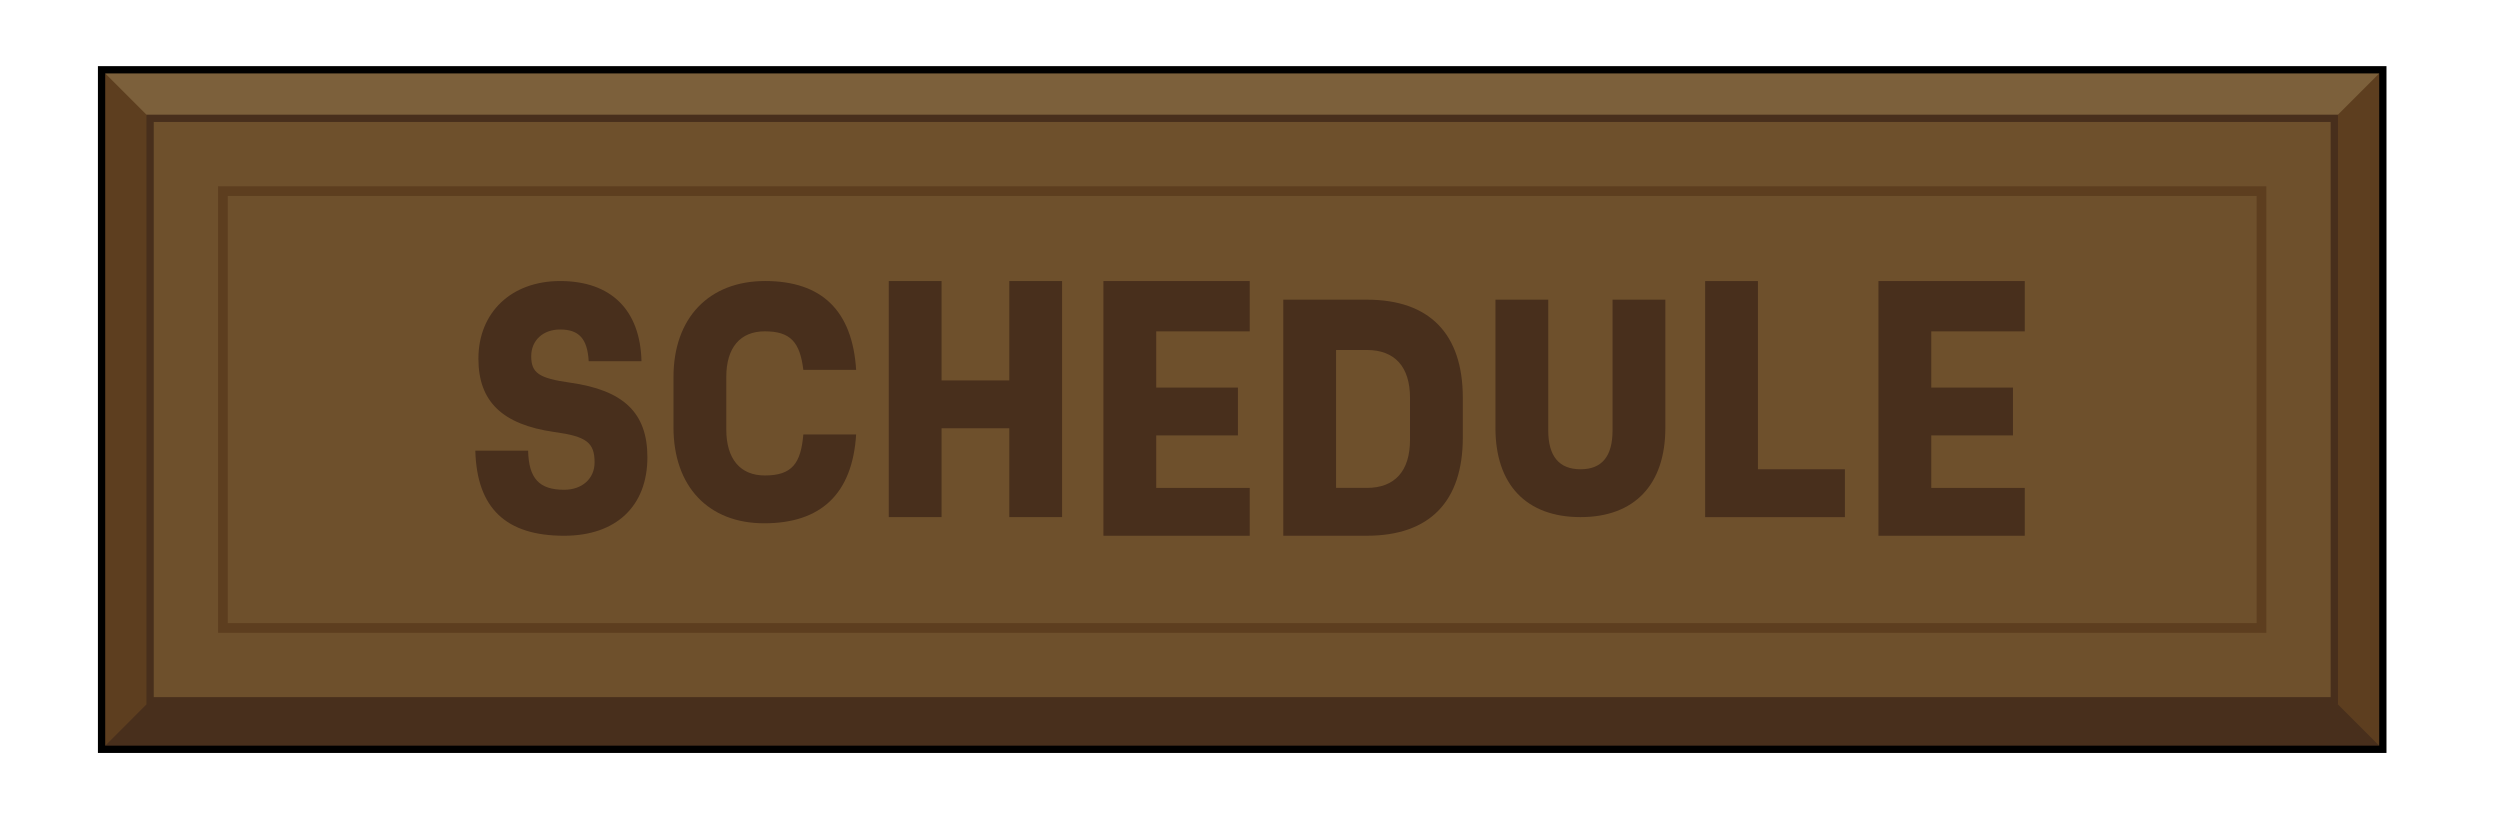 <?xml version="1.0" encoding="UTF-8"?>
<svg id="Layer_2" data-name="Layer 2" xmlns="http://www.w3.org/2000/svg" viewBox="0 0 257.531 84.096">
  <defs>
    <style>
      .cls-1 {
        opacity: 0;
      }

      .cls-1, .cls-2 {
        fill: #5d3e1f;
      }

      .cls-1, .cls-3 {
        stroke: #000;
      }

      .cls-1, .cls-3, .cls-4 {
        stroke-width: .75px;
      }

      .cls-1, .cls-3, .cls-4, .cls-5 {
        stroke-miterlimit: 10;
      }

      .cls-6 {
        fill: #6e502c;
      }

      .cls-7 {
        fill: #482f1c;
      }

      .cls-8 {
        fill: #7c603b;
      }

      .cls-3, .cls-4, .cls-5 {
        fill: none;
      }

      .cls-4 {
        stroke: #482f1c;
      }

      .cls-5 {
        stroke: #5d3e1f;
      }
    </style>
  </defs>
  <g id="colors">
    <g>
      <g>
        <g>
          <rect class="cls-2" x="10.462" y="7.188" width="235" height="70"/>
          <polygon class="cls-8" points="10.462 7.188 15.462 12.188 136.713 31.506 240.462 12.188 245.462 7.188 10.462 7.188"/>
          <polygon class="cls-7" points="10.462 77.188 15.462 72.188 150.695 47.717 240.462 72.188 245.462 77.188 10.462 77.188"/>
          <rect class="cls-6" x="15.462" y="12.188" width="225" height="60"/>
          <rect class="cls-4" x="15.462" y="12.188" width="225" height="60"/>
          <rect class="cls-3" x="10.462" y="7.188" width="235" height="70"/>
          <rect class="cls-5" x="22.962" y="19.688" width="210" height="45"/>
        </g>
        <g>
          <polygon class="cls-1" points="228.41 .494 224.841 5.9 228.39 10.087 236.308 8.713 235.523 4.36 228.41 .494"/>
          <polygon class="cls-1" points="255.536 5.485 249.35 7.387 248.961 12.083 254.099 15.407 257.122 10.497 255.536 5.485"/>
          <polygon class="cls-1" points="244.117 19.348 241.973 24.919 243.861 28.694 249.712 28.694 249.572 22.897 244.117 19.348"/>
          <polygon class="cls-1" points="21.061 73.668 18.205 79.698 20.778 83.644 27.463 81.285 28.097 75.889 21.061 73.668"/>
          <polygon class="cls-1" points="11.858 54.923 6.081 57.839 5.825 62.029 11.877 63.522 14.265 59.597 11.858 54.923"/>
          <polygon class="cls-1" points="8.245 72.244 4.537 68.669 .416 69.579 1.224 75.758 5.306 78.871 8.245 72.244"/>
        </g>
      </g>
      <g>
        <path class="cls-7" d="m57.09,44.501c-5.344-.768-7.808-3.136-7.808-7.551,0-4.768,3.392-8,8.416-8,5.247,0,8.255,2.977,8.383,8.256h-5.439c-.128-2.305-.992-3.264-2.943-3.264-1.761,0-2.977,1.119-2.977,2.752,0,1.727.8,2.271,3.968,2.719,5.536.769,8,3.104,8,7.68,0,5.056-3.232,8.096-8.576,8.096-5.983,0-8.991-2.816-9.151-8.768h5.44c.063,2.88,1.151,4.031,3.711,4.031,1.856,0,3.136-1.151,3.136-2.814,0-2.049-.831-2.688-4.159-3.137Z"/>
        <path class="cls-7" d="m69.378,44.02v-5.184c0-6.079,3.648-9.887,9.439-9.887,5.824,0,8.991,3.04,9.376,9.151h-5.44c-.352-2.88-1.344-3.968-3.968-3.968-2.527,0-3.968,1.664-3.968,4.703v5.408c0,3.04,1.44,4.736,3.968,4.736,2.816,0,3.712-1.248,3.968-4.225h5.44c-.385,6.145-3.648,9.152-9.472,9.152-5.76,0-9.344-3.809-9.344-9.889Z"/>
        <path class="cls-7" d="m109.408,28.95v24.318h-5.439v-9.151h-6.976v9.151h-5.439v-24.318h5.439v10.239h6.976v-10.239h5.439Z"/>
        <path class="cls-7" d="m119.105,34.134v5.791h8.416v4.928h-8.416v5.408h9.632v4.928h-15.071v-26.238h15.071v5.184h-9.632Z"/>
        <path class="cls-7" d="m150.688,40.981v4.096c0,6.592-3.424,10.111-9.888,10.111h-8.607v-24.318h8.607c6.464,0,9.888,3.52,9.888,10.111Zm-5.439,0c0-3.199-1.568-4.928-4.448-4.928h-3.168v14.207h3.168c2.88,0,4.448-1.729,4.448-4.959v-4.32Z"/>
        <path class="cls-7" d="m154.05,44.085v-13.215h5.439v13.471c0,2.656,1.12,4,3.327,4,2.208,0,3.296-1.344,3.296-4v-13.471h5.439v13.215c0,5.824-3.167,9.184-8.735,9.184-5.6,0-8.767-3.359-8.767-9.184Z"/>
        <path class="cls-7" d="m190.049,48.341v4.928h-14.399v-24.318h5.439v19.391h8.96Z"/>
        <path class="cls-7" d="m198.944,34.134v5.791h8.416v4.928h-8.416v5.408h9.632v4.928h-15.071v-26.238h15.071v5.184h-9.632Z"/>
      </g>
    </g>
  </g>
</svg>